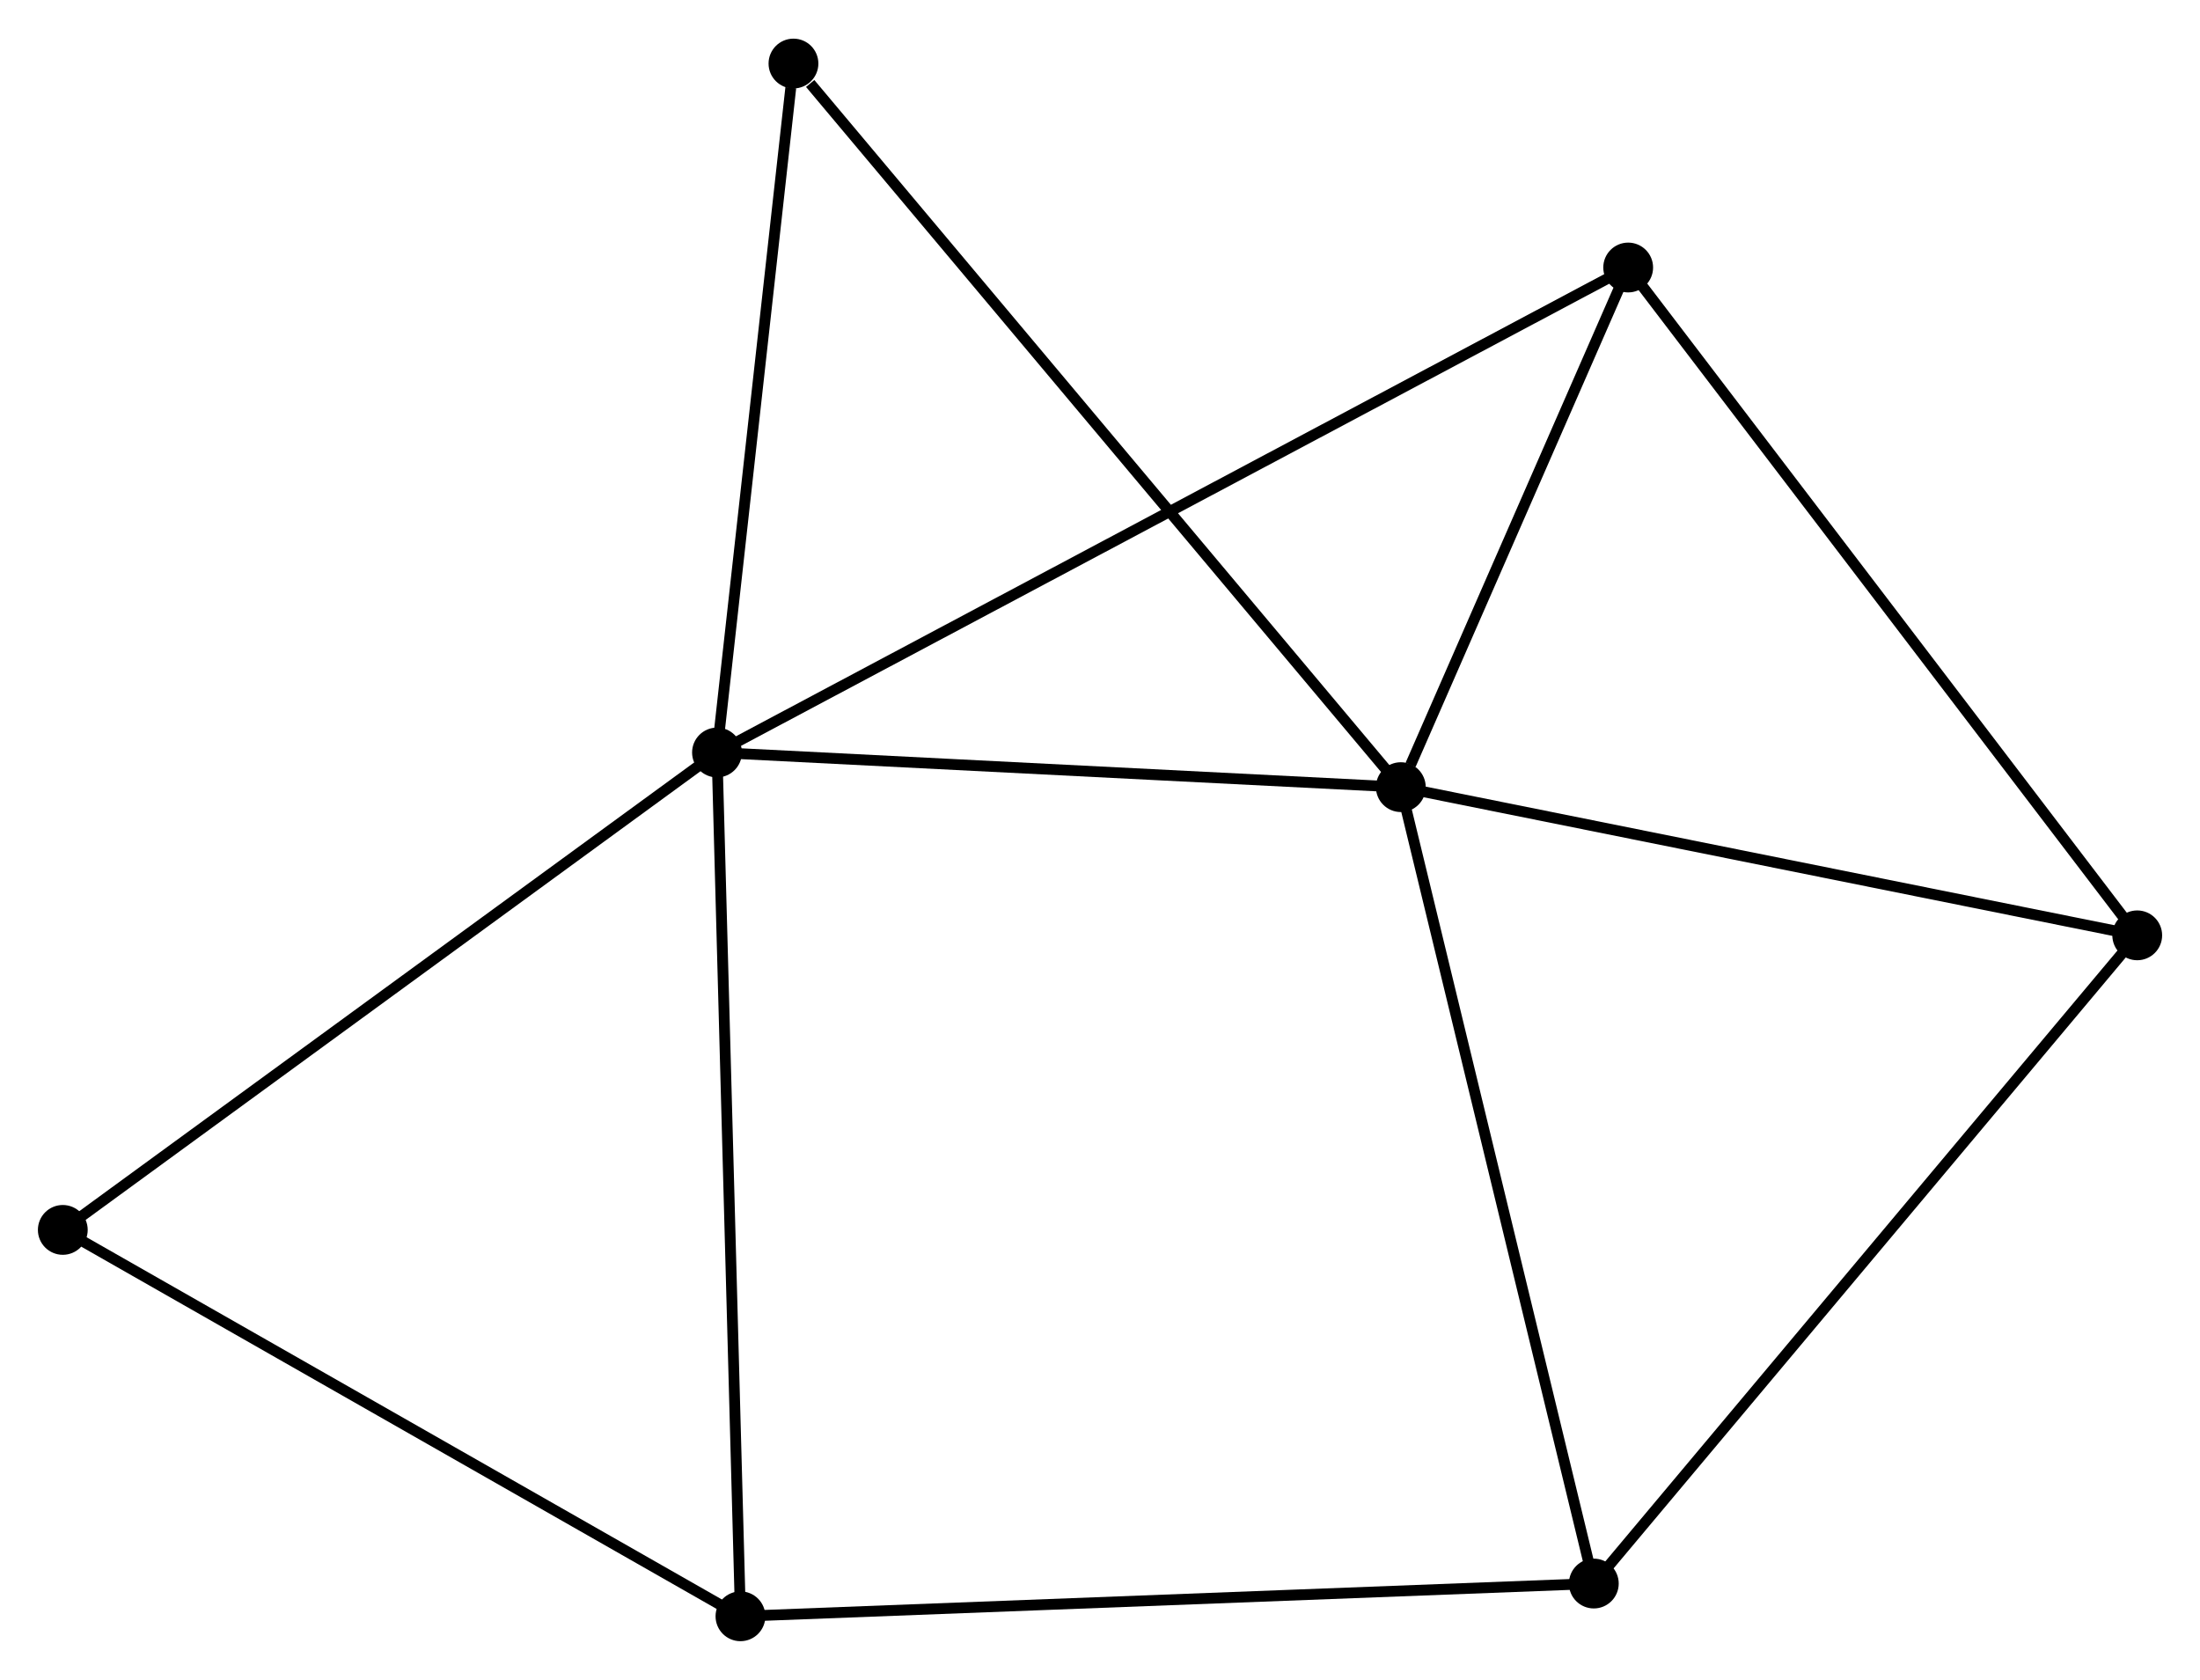 <?xml version="1.0" encoding="UTF-8" standalone="no"?>
<!DOCTYPE svg PUBLIC "-//W3C//DTD SVG 1.1//EN"
 "http://www.w3.org/Graphics/SVG/1.1/DTD/svg11.dtd">
<!-- Generated by graphviz version 2.36.0 (20140111.2315)
 -->
<!-- Title: %3 Pages: 1 -->
<svg width="203pt" height="155pt"
 viewBox="0.00 0.00 203.18 155.00" xmlns="http://www.w3.org/2000/svg" xmlns:xlink="http://www.w3.org/1999/xlink">
<g id="graph0" class="graph" transform="scale(1 1) rotate(0) translate(4 150.996)">
<title>%3</title>
<!-- 0 -->
<g id="node1" class="node"><title>0</title>
<ellipse fill="black" stroke="black" cx="62.218" cy="-81.571" rx="1.8" ry="1.8"/>
</g>
<!-- 1 -->
<g id="node2" class="node"><title>1</title>
<ellipse fill="black" stroke="black" cx="125.373" cy="-78.372" rx="1.8" ry="1.8"/>
</g>
<!-- 0&#45;&#45;1 -->
<g id="edge1" class="edge"><title>0&#45;&#45;1</title>
<path fill="none" stroke="black" d="M64.04,-81.479C73.101,-81.02 113.263,-78.985 123.162,-78.484"/>
</g>
<!-- 2 -->
<g id="node3" class="node"><title>2</title>
<ellipse fill="black" stroke="black" cx="64.385" cy="-1.8" rx="1.8" ry="1.8"/>
</g>
<!-- 0&#45;&#45;2 -->
<g id="edge2" class="edge"><title>0&#45;&#45;2</title>
<path fill="none" stroke="black" d="M62.272,-79.599C62.572,-68.563 64.039,-14.559 64.334,-3.703"/>
</g>
<!-- 4 -->
<g id="node4" class="node"><title>4</title>
<ellipse fill="black" stroke="black" cx="146.37" cy="-126.36" rx="1.8" ry="1.8"/>
</g>
<!-- 0&#45;&#45;4 -->
<g id="edge3" class="edge"><title>0&#45;&#45;4</title>
<path fill="none" stroke="black" d="M63.976,-82.507C74.928,-88.335 133.699,-119.616 144.622,-125.43"/>
</g>
<!-- 6 -->
<g id="node5" class="node"><title>6</title>
<ellipse fill="black" stroke="black" cx="69.28" cy="-145.196" rx="1.8" ry="1.8"/>
</g>
<!-- 0&#45;&#45;6 -->
<g id="edge4" class="edge"><title>0&#45;&#45;6</title>
<path fill="none" stroke="black" d="M62.422,-83.407C63.435,-92.535 67.926,-132.996 69.033,-142.968"/>
</g>
<!-- 7 -->
<g id="node6" class="node"><title>7</title>
<ellipse fill="black" stroke="black" cx="1.8" cy="-37.483" rx="1.8" ry="1.8"/>
</g>
<!-- 0&#45;&#45;7 -->
<g id="edge5" class="edge"><title>0&#45;&#45;7</title>
<path fill="none" stroke="black" d="M60.725,-80.481C52.439,-74.435 12.172,-45.052 3.463,-38.697"/>
</g>
<!-- 1&#45;&#45;4 -->
<g id="edge7" class="edge"><title>1&#45;&#45;4</title>
<path fill="none" stroke="black" d="M126.275,-80.434C129.729,-88.327 142.087,-116.572 145.495,-124.359"/>
</g>
<!-- 1&#45;&#45;6 -->
<g id="edge9" class="edge"><title>1&#45;&#45;6</title>
<path fill="none" stroke="black" d="M123.986,-80.024C116.293,-89.188 78.91,-133.724 70.824,-143.356"/>
</g>
<!-- 3 -->
<g id="node7" class="node"><title>3</title>
<ellipse fill="black" stroke="black" cx="193.383" cy="-64.686" rx="1.8" ry="1.8"/>
</g>
<!-- 1&#45;&#45;3 -->
<g id="edge6" class="edge"><title>1&#45;&#45;3</title>
<path fill="none" stroke="black" d="M127.335,-77.977C137.266,-75.978 181.898,-66.997 191.542,-65.056"/>
</g>
<!-- 5 -->
<g id="node8" class="node"><title>5</title>
<ellipse fill="black" stroke="black" cx="143.196" cy="-4.824" rx="1.8" ry="1.8"/>
</g>
<!-- 1&#45;&#45;5 -->
<g id="edge8" class="edge"><title>1&#45;&#45;5</title>
<path fill="none" stroke="black" d="M125.813,-76.554C128.279,-66.378 140.345,-16.587 142.771,-6.579"/>
</g>
<!-- 2&#45;&#45;7 -->
<g id="edge11" class="edge"><title>2&#45;&#45;7</title>
<path fill="none" stroke="black" d="M62.58,-2.829C53.441,-8.04 12.369,-31.457 3.494,-36.517"/>
</g>
<!-- 2&#45;&#45;5 -->
<g id="edge10" class="edge"><title>2&#45;&#45;5</title>
<path fill="none" stroke="black" d="M66.334,-1.875C77.237,-2.293 130.591,-4.341 141.316,-4.752"/>
</g>
<!-- 3&#45;&#45;4 -->
<g id="edge12" class="edge"><title>3&#45;&#45;4</title>
<path fill="none" stroke="black" d="M192.221,-66.21C185.773,-74.669 154.441,-115.772 147.664,-124.662"/>
</g>
<!-- 3&#45;&#45;5 -->
<g id="edge13" class="edge"><title>3&#45;&#45;5</title>
<path fill="none" stroke="black" d="M192.143,-63.206C185.26,-54.996 151.812,-15.101 144.578,-6.472"/>
</g>
</g>
</svg>

